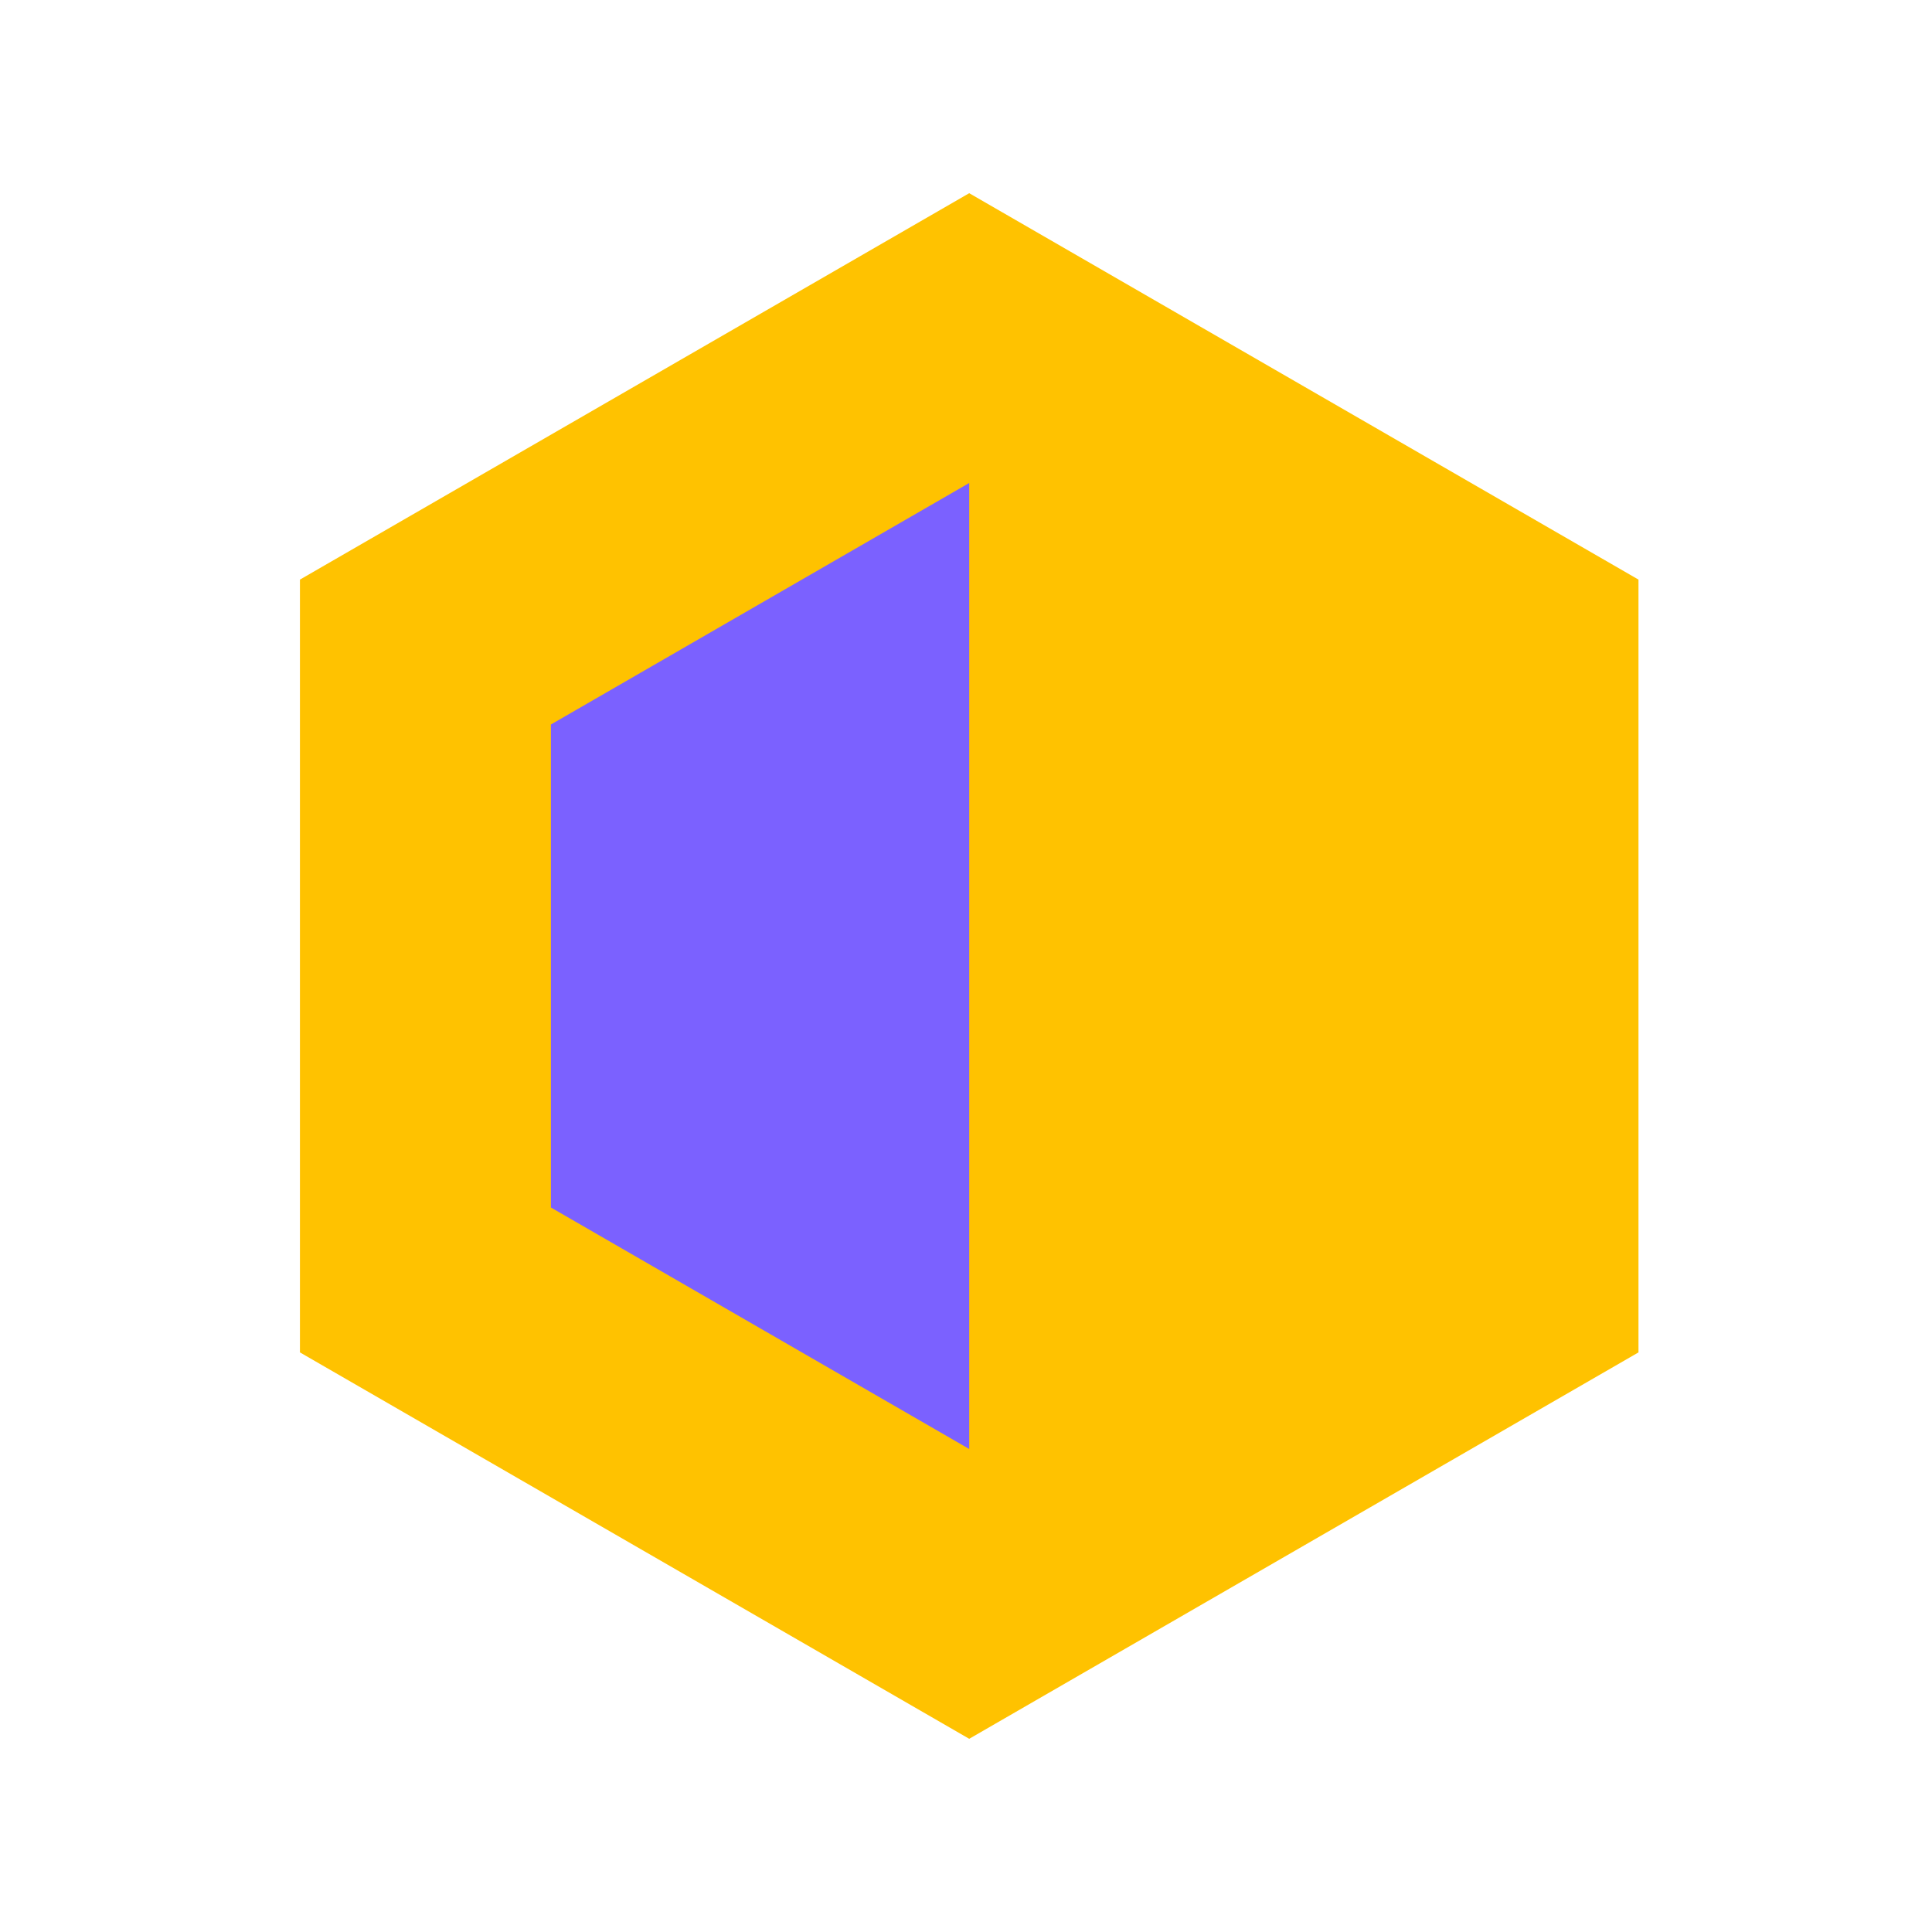 <svg viewBox="0 0 80 80" fill="none">
  <path d="M40.133 8L67.846 24V56L40.133 72L12.42 56L12.42 24L40.133 8Z" fill="#FFC200" class="fill-yellow" />
  <path fill-rule="evenodd" clip-rule="evenodd" d="M40.133 20L22.812 30L22.812 50L40.133 60L40.133 20Z" fill="#7B61FF" class="fill-purple" />
</svg>